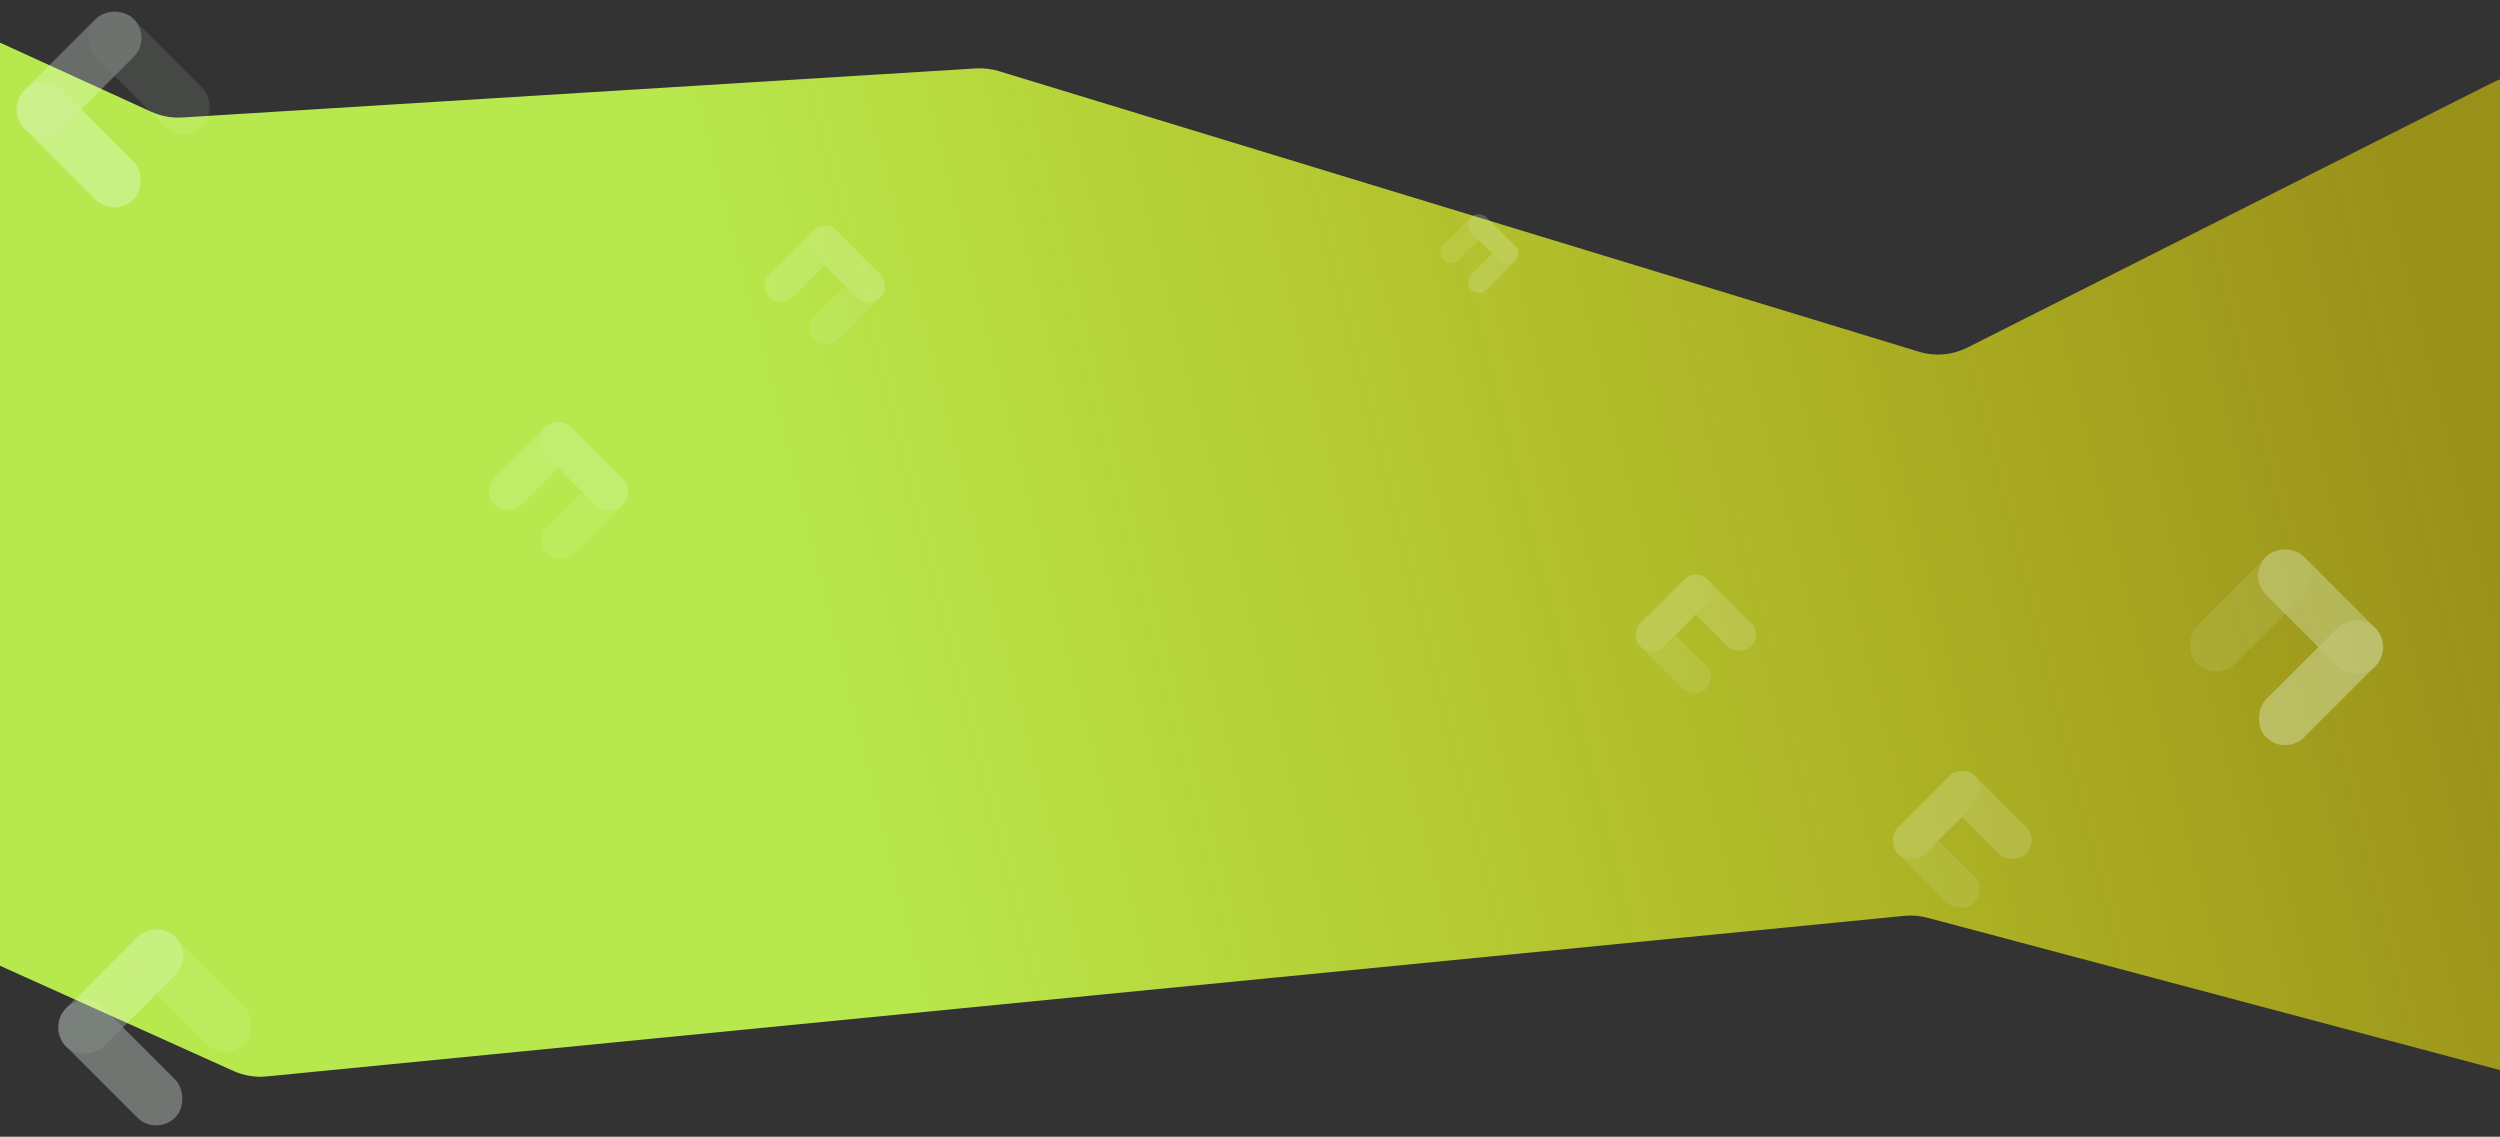 <svg width="1920" height="873" viewBox="0 0 1920 873" fill="none" xmlns="http://www.w3.org/2000/svg">
<rect x="0" y="0" width="1920" height="873" fill="#333333" stroke="none"/>
<path d="M-110.047 656.221C-111.521 677.118 -99.812 696.718 -80.714 705.325L179.346 822.523C187.309 826.112 196.074 827.551 204.768 826.699L1462.5 703.382C1468.45 702.799 1474.46 703.287 1480.24 704.824L1923.65 822.78C1955.38 831.222 1986.5 807.299 1986.5 774.46V108.232C1986.5 70.983 1947.23 46.813 1913.98 63.592L1510.92 266.961C1499.42 272.762 1486.12 273.903 1473.81 270.147L767.147 54.637C761.429 52.893 755.444 52.189 749.477 52.558L139.986 90.228C131.788 90.735 123.592 89.214 116.122 85.801L1.582 33.465C-30.159 18.962 -66.618 40.614 -69.074 75.425L-110.047 656.221Z" fill="url(#paint0_linear_5018_1628)"/>
<g opacity="0.2">
<rect x="1319.24" y="519.926" width="25.272" height="71.143" rx="12.636" transform="rotate(135 1319.24 519.926)" fill="#F0FFF2" fill-opacity="0.5"/>
<rect x="1353.88" y="487.468" width="25.272" height="72.691" rx="12.636" transform="rotate(135 1353.88 487.468)" fill="#F0FFF2" fill-opacity="0.8"/>
<rect x="1268.88" y="505.408" width="25.292" height="72.865" rx="12.646" transform="rotate(-135 1268.88 505.408)" fill="#F0FFF2"/>
</g>
<g opacity="0.2">
<rect width="25.272" height="71.143" rx="12.636" transform="matrix(0.707 0.707 0.707 -0.707 616.677 251.927)" fill="#F0FFF2" fill-opacity="0.5"/>
<rect width="25.272" height="72.691" rx="12.636" transform="matrix(0.707 0.707 0.707 -0.707 582.031 219.469)" fill="#F0FFF2" fill-opacity="0.8"/>
<rect width="25.292" height="72.865" rx="12.646" transform="matrix(0.707 -0.707 -0.707 -0.707 667.031 237.408)" fill="#F0FFF2"/>
</g>
<g opacity="0.2">
<rect x="1114.45" y="205.695" width="16.553" height="46.599" rx="8.277" transform="rotate(-135 1114.45 205.695)" fill="#F0FFF2" fill-opacity="0.5"/>
<rect x="1135.71" y="228.389" width="16.553" height="47.612" rx="8.277" transform="rotate(-135 1135.71 228.389)" fill="#F0FFF2" fill-opacity="0.8"/>
<rect x="1123.96" y="172.714" width="16.566" height="47.727" rx="8.283" transform="rotate(-45 1123.96 172.714)" fill="#F0FFF2"/>
</g>
<g opacity="0.4">
<rect opacity="0.5" x="1702.01" y="524.312" width="41.225" height="116.051" rx="20.612" transform="rotate(-135 1702.01 524.312)" fill="#F0FFF2" fill-opacity="0.5"/>
<rect x="1754.96" y="580.828" width="41.225" height="118.576" rx="20.612" transform="rotate(-135 1754.96 580.828)" fill="#F0FFF2" fill-opacity="0.8"/>
<rect opacity="0.7" x="1725.69" y="442.173" width="41.258" height="118.861" rx="20.629" transform="rotate(-45 1725.69 442.173)" fill="#F0FFF2"/>
</g>
<g opacity="0.4">
<rect opacity="0.5" width="41.225" height="116.051" rx="20.612" transform="matrix(0.707 -0.707 -0.707 -0.707 140.903 111.312)" fill="#F0FFF2" fill-opacity="0.5"/>
<rect width="41.225" height="118.576" rx="20.612" transform="matrix(0.707 -0.707 -0.707 -0.707 87.958 167.828)" fill="#F0FFF2" fill-opacity="0.8"/>
<rect opacity="0.7" width="41.258" height="118.861" rx="20.629" transform="matrix(-0.707 -0.707 -0.707 0.707 117.221 29.174)" fill="#F0FFF2"/>
</g>
<g opacity="0.4">
<rect opacity="0.5" width="41.225" height="116.051" rx="20.612" transform="matrix(0.707 -0.707 -0.707 -0.707 172.903 816.312)" fill="#F0FFF2" fill-opacity="0.5"/>
<rect width="41.225" height="118.576" rx="20.612" transform="matrix(0.707 -0.707 -0.707 -0.707 119.958 872.828)" fill="#F0FFF2" fill-opacity="0.8"/>
<rect opacity="0.7" width="41.258" height="118.861" rx="20.629" transform="matrix(-0.707 -0.707 -0.707 0.707 149.221 734.174)" fill="#F0FFF2"/>
</g>
<g opacity="0.2">
<rect x="1526.3" y="682.953" width="29.196" height="82.19" rx="14.598" transform="rotate(135 1526.3 682.953)" fill="#F0FFF2" fill-opacity="0.5"/>
<rect x="1566.33" y="645.456" width="29.196" height="83.978" rx="14.598" transform="rotate(135 1566.33 645.456)" fill="#F0FFF2" fill-opacity="0.8"/>
<rect x="1468.13" y="666.181" width="29.219" height="84.18" rx="14.61" transform="rotate(-135 1468.13 666.181)" fill="#F0FFF2"/>
</g>
<g opacity="0.2">
<rect width="29.196" height="82.19" rx="14.598" transform="matrix(0.707 0.707 0.707 -0.707 409.61 414.954)" fill="#F0FFF2" fill-opacity="0.5"/>
<rect width="29.196" height="83.978" rx="14.598" transform="matrix(0.707 0.707 0.707 -0.707 369.584 377.457)" fill="#F0FFF2" fill-opacity="0.8"/>
<rect width="29.219" height="84.18" rx="14.61" transform="matrix(0.707 -0.707 -0.707 -0.707 467.782 398.182)" fill="#F0FFF2"/>
</g>
<defs>
<linearGradient id="paint0_linear_5018_1628" x1="610.5" y1="539" x2="1868.5" y2="223" gradientUnits="userSpaceOnUse">
<stop stop-color="#B7E94E"/>
<stop offset="1" stop-color="#FFEE02" stop-opacity="0.5"/>
</linearGradient>
</defs>
</svg>
